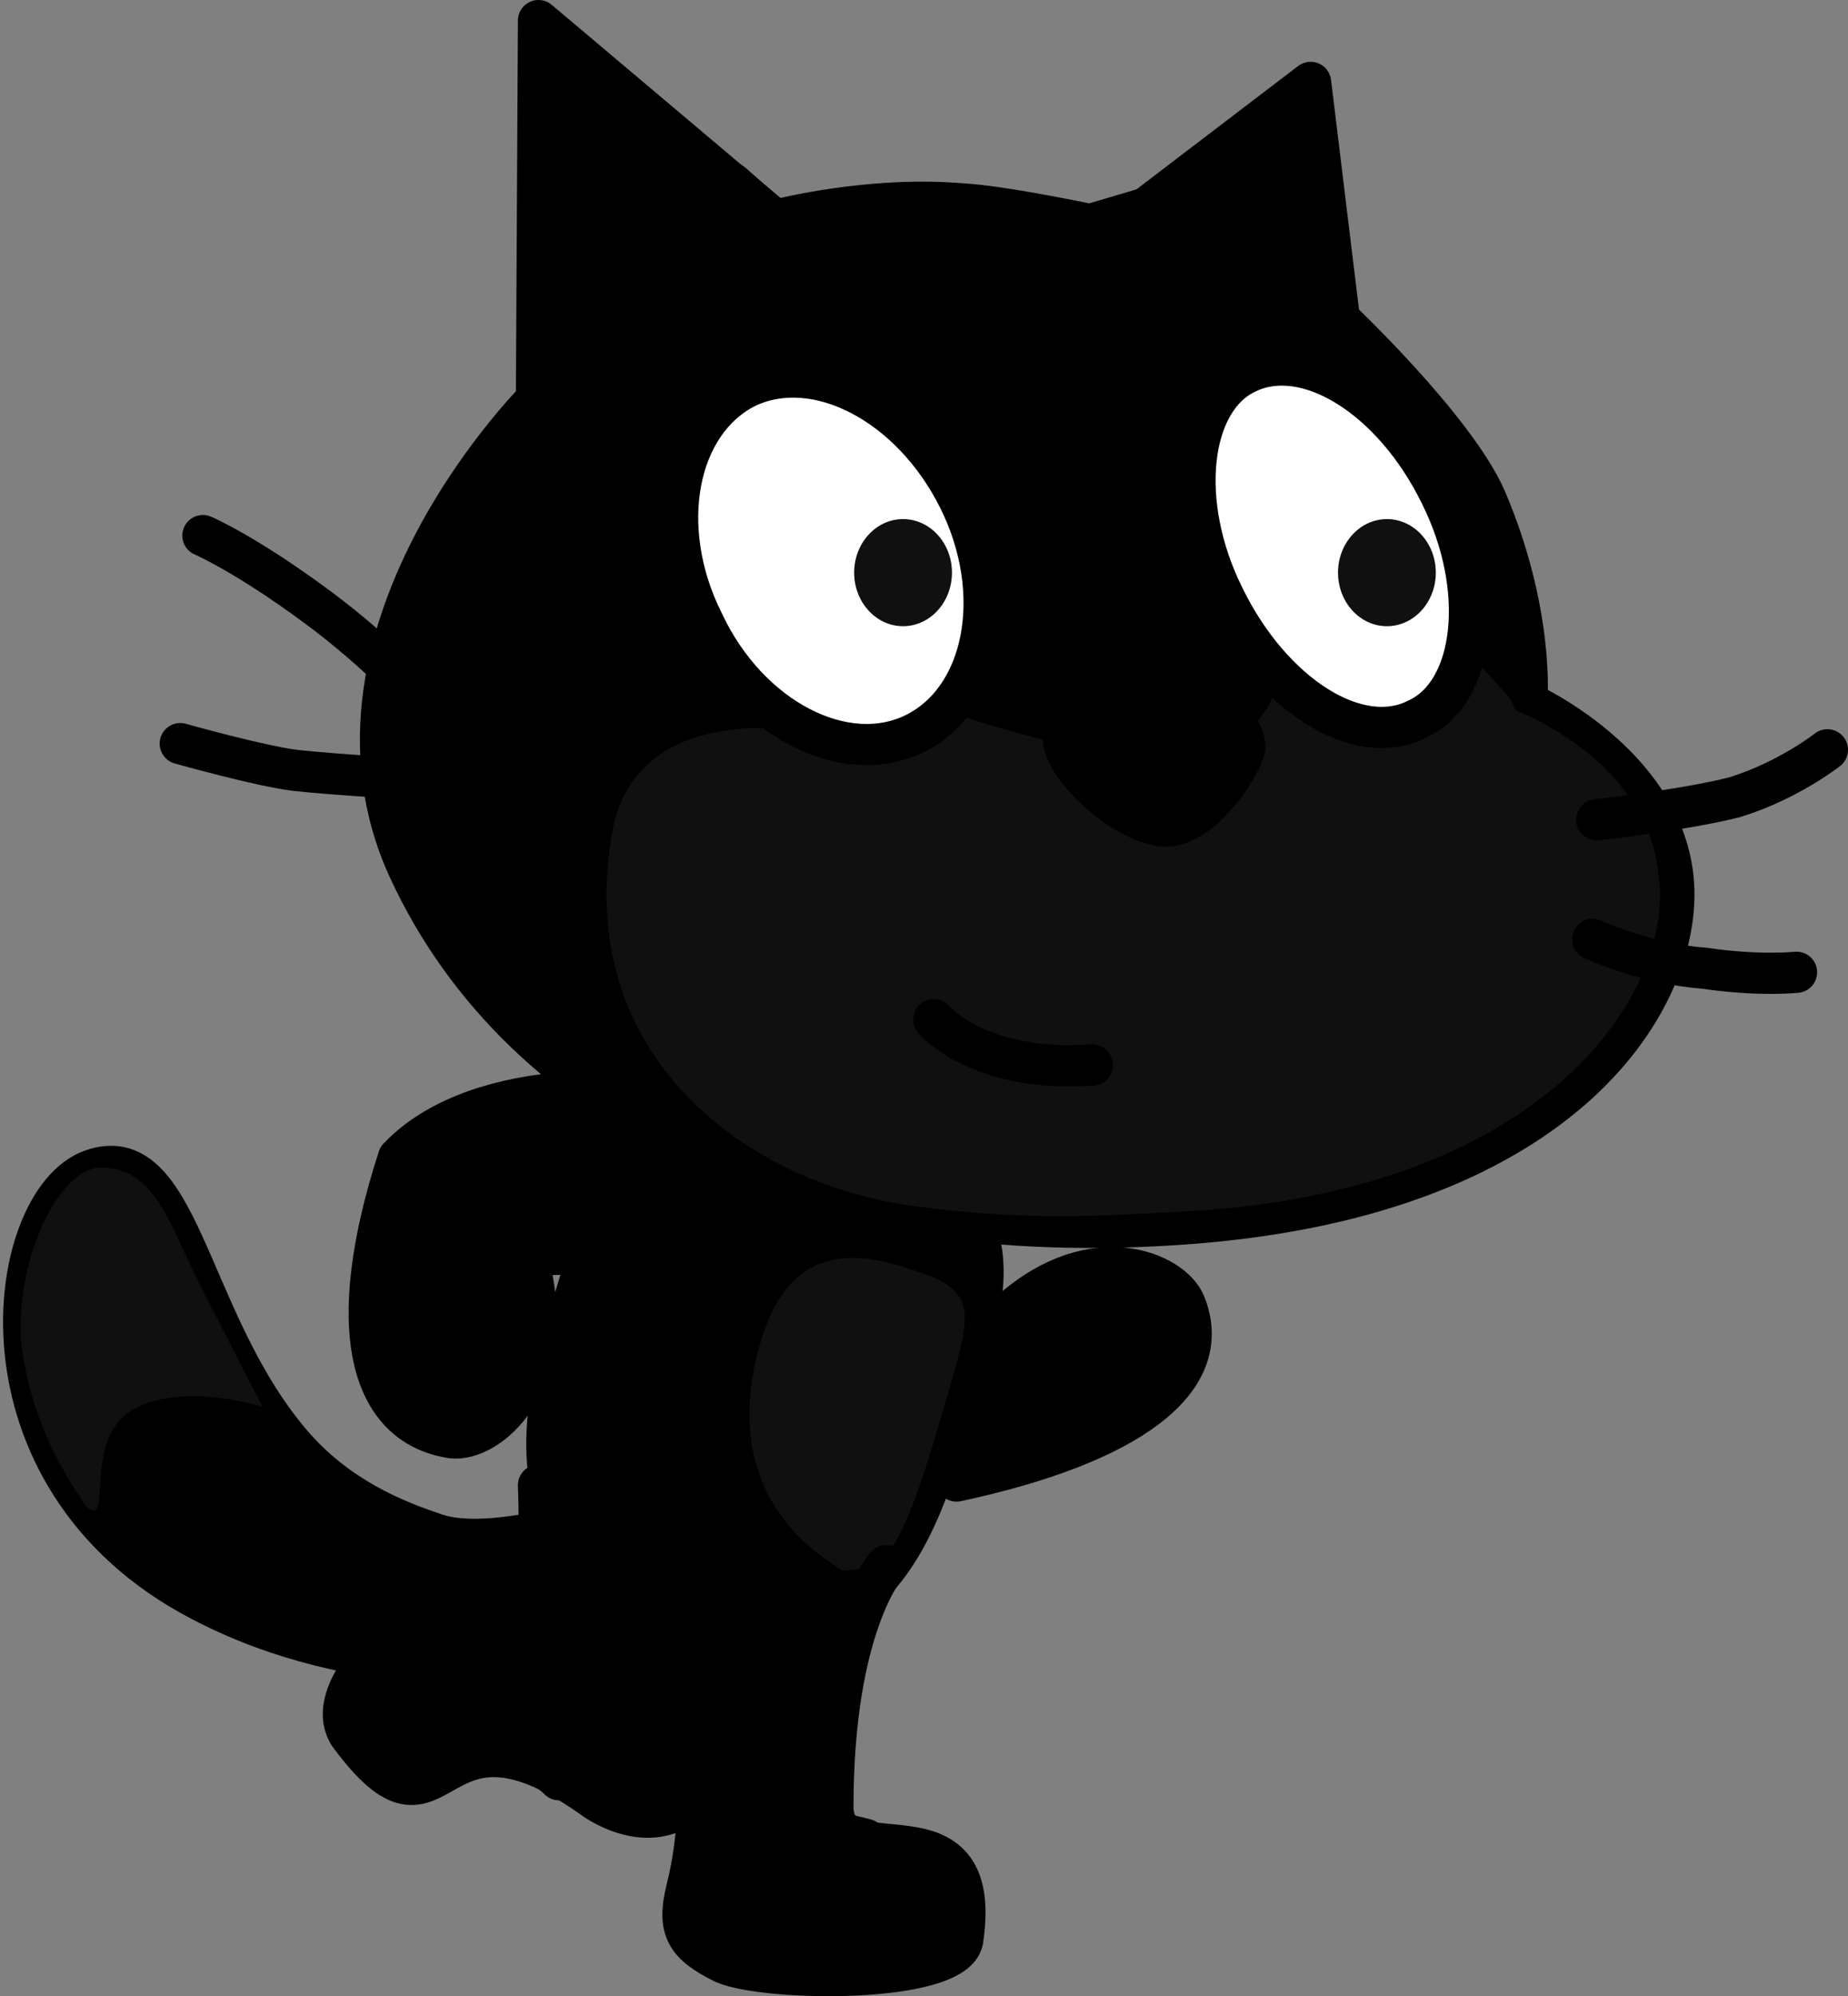 <svg xmlns="http://www.w3.org/2000/svg" xmlns:xlink="http://www.w3.org/1999/xlink" version="1.1" width="89.754" height="96.907" viewBox="0.746 1.6 89.754 96.907">
  <rect x="0.746" y="1.6" width="89.754" height="96.907" fill="#808080" stroke="none"/>
  <!-- Exported by Scratch - http://scratch.mit.edu/ -->
  <path id="ID0.40227043256163597_22_" fill="none" stroke="#000000" stroke-width="2" stroke-linecap="round" stroke-linejoin="round" d="M 21.7 76 C 19.3 75.2 16.6 73.9 14.5 71.2 C 9.8 65.3 9.4 56.9 5.2 58.4 C 1 59.9 -1 73.3 10.5 79.3 C 14.5 81.4 18.3 82 21.4 82.4 C 22.2 82.5 29.3 82.9 32.1 79.8 C 35 76.7 33.5 75.6 32.7 74.9 C 32 74.3 25 77.3 21.7 76 Z "/>
  <path id="ID0.48413723474368453_22_" fill="none" stroke="#000000" stroke-width="2" stroke-linecap="round" stroke-linejoin="round" d="M 53.7 12.5 C 52.2 12.2 49.2 11.6 47.5 11.5 C 42.9 11.1 38.4 12.3 38.4 12.3 L 26.9 2.6 L 26.8 21 C 27.5 20.3 15.2 32.1 20.6 43.8 C 26.1 55.7 40 62.4 58.5 61 C 77 59.6 82.6 49.8 82 44.2 C 81.4 38.6 74.9 35.7 74.9 35.7 C 74.9 35.7 75.3 31.4 72.9 25.8 C 71.4 22.4 65.8 17.1 65.8 17.1 L 64.4 5.6 L 56.4 11.7 L 53.7 12.5 Z "/>
  <g id="ID0.6419164715334773">
    <g id="ID0.7407716196030378_17_">
      <path id="ID0.15909873321652412_16_" fill="#FAA51F" stroke="#8E5322" stroke-width="1.4" stroke-linecap="round" stroke-linejoin="round" d="M 42.1 61 C 41.9 61.2 52.2 72 52 72 C 50 72.4 47.6 73.8 46.7 73.5 C 42.7 72.4 37.9 68.8 35.2 64.2 L 34.8 63 "/>
      <path id="ID0.8024068027734756_17_" fill="#FAA51F" stroke="#8E5322" stroke-width="1.4" stroke-linecap="round" stroke-linejoin="round" d="M 47 66.2 "/>
      <path id="ID0.06734407460317016_17_" fill="none" stroke="#8E5322" stroke-width="1.4" stroke-linecap="round" stroke-linejoin="round" d="M 45.6 62.9 "/>
    </g>
    <path id="ID0.1790580078959465_24_" fill="#000000" stroke="#000000" stroke-width="2" stroke-linecap="round" stroke-linejoin="round" d="M 44.1 63.7 C 44.8 64.5 46.4 66.5 47.4 66.4 C 48.2 66.3 49.2 65.8 49.9 65.2 C 53.9 61.7 57.7 63.4 58.3 64.9 C 59.8 68.6 55.6 71.7 47.2 73.5 "/>
  </g>
  <g id="ID0.15723733883351088_18_">
    <path id="ID0.527006761636585_18_" fill="#000000" stroke="#000000" stroke-width="2" stroke-linecap="round" stroke-linejoin="round" d="M 26.9 73.7 C 26.9 73.7 27.1 79.4 26.7 80.7 C 25.1 78.1 24.6 76.8 21.7 79.2 C 20 80.6 16.4 83.7 17.7 85.8 C 22.5 92.3 21.4 83 29.7 89 C 32.2 90.6 36.7 90.9 36.2 79.8 "/>
    <path id="ID0.8937406223267317_25_" fill="#FAA51F" stroke="#000000" stroke-width="2" stroke-linecap="round" stroke-linejoin="round" d="M 27.9 88 C 27.1 87.2 25.3 86.4 24.1 85.6 "/>
    <path id="ID0.8937406223267317_24_" fill="#FAA51F" stroke="#000000" stroke-width="2" stroke-linecap="round" stroke-linejoin="round" d="M 28.1 83.2 C 27.7 82.8 27.3 80.4 26.9 79.2 "/>
  </g>
  <path id="ID0.8535828334279358_22_" fill="#000000" d="M 21.7 76 C 19.3 75.2 16.6 73.9 14.5 71.2 C 9.8 65.3 9.4 56.9 5.2 58.4 C 1 59.9 -1 73.3 10.5 79.3 C 14.5 81.4 18.3 82 21.4 82.4 C 22.2 82.5 29.3 82.9 32.1 79.8 C 35 76.7 33.5 75.6 32.7 74.9 C 32 74.3 25 77.3 21.7 76 Z " stroke-width="1"/>
  <path id="ID0.914295740891248_22_" fill="#101010" d="M 5.4 58.3 C 3.3 58.7 1.4 63.3 1.8 67 C 2.3 70.7 3.9 73.2 4.9 74.7 C 6.3 76 4.7 71.6 7.1 70.1 C 9.5 68.6 13.5 69.9 13.5 69.9 C 13.5 69.9 11 65.1 9.7 62.4 C 8.6 59.9 7.6 58.1 5.4 58.3 Z " stroke-width="1"/>
  <g id="Layer_2_46_">
    <path id="ID0.39854341372847557_22_" fill="#FAA51F" stroke="#8E5322" stroke-width="1.4" stroke-linecap="round" stroke-linejoin="round" d="M 35.8 72.5 "/>
  </g>
  <path id="ID0.46792364912107587_22_" fill="#000000" stroke="#000000" stroke-width="2" stroke-linecap="round" stroke-linejoin="round" d="M 47.9 66.8 C 46 73.2 44.7 83.1 34.4 80 C 24.1 77 27.5 68.6 29.4 62.2 C 31.3 55.8 35.4 55.1 41.2 56.8 C 47 58.6 49.8 60.4 47.9 66.8 Z "/>
  <path id="ID0.38032895559445024_17_" fill="#101010" d="M 46.8 69.2 C 45.6 73.2 44.1 79.3 41.6 77.8 C 37 75 36.5 70.7 37.7 66.7 C 38.9 62.7 41.4 62 44.9 63.2 C 48.2 64.2 48 65.1 46.8 69.2 Z " stroke-width="1"/>
  <g id="ID0.16171270422637463_18_">
    <path id="ID0.007584026083350182_18_" fill="#000000" stroke="#000000" stroke-width="2" stroke-linecap="round" stroke-linejoin="round" d="M 43.8 77.6 C 43.8 77.6 41.2 80.5 41.2 89.3 C 41.2 93.1 48.6 88.5 47.5 95.8 C 47.1 97.9 38 97.8 35.9 96.9 C 34.1 96 33.6 95.3 34.1 93.3 C 35.9 86.1 32.7 79 32.7 79 "/>
    <path id="ID0.31672530295327306_17_" fill="#FAA51F" stroke="#000000" stroke-width="2" stroke-linecap="round" stroke-linejoin="round" d="M 42.8 90.9 C 42.8 90.9 41.8 90.6 40.2 90.4 "/>
  </g>
  <g id="ID0.32655431842431426">
    <g id="ID0.7407716196030378_33_">
      <path id="ID0.15909873321652412_29_" fill="#000000" stroke="#000000" stroke-width="2" stroke-linecap="round" stroke-linejoin="round" d="M 22.7 64.4 C 20.1 57.8 19.3 60.3 20.3 57.6 C 24 54 32.1 53.8 37.9 56 L 46.6 59.2 "/>
      <path id="ID0.8024068027734756_33_" fill="#FAA51F" stroke="#8E5322" stroke-width="1.4" stroke-linecap="round" stroke-linejoin="round" d="M 28.1 62.1 "/>
      <path id="ID0.06734407460317016_33_" fill="none" stroke="#8E5322" stroke-width="1.4" stroke-linecap="round" stroke-linejoin="round" d="M 31.3 63.8 "/>
      <path id="ID0.8143284288235009_15_" fill="#FAA51F" stroke="#000000" stroke-width="2" stroke-linecap="round" stroke-linejoin="round" d="M 27.4 62.5 L 33 62.4 "/>
      <path id="ID0.6682511982508004_6_" fill="none" stroke="#000000" stroke-width="2" stroke-linecap="round" stroke-linejoin="round" d="M 26.6 62.8 L 26.2 61 "/>
    </g>
    <path id="ID0.1790580078959465_36_" fill="#000000" stroke="#000000" stroke-width="2" stroke-linecap="round" stroke-linejoin="round" d="M 26.5 63.2 C 27.8 68.9 24.4 71.6 22.7 71.4 C 18.7 70.8 17.4 66.1 20.1 57.8 "/>
  </g>
  <path id="ID0.2591130444779992_22_" fill="#000000" d="M 53.7 12.5 C 52.2 12.2 49.2 11.6 47.5 11.5 C 42.9 11.1 38.4 12.3 38.4 12.3 L 26.9 2.6 L 26.8 21 C 27.5 20.3 15.2 32.1 20.6 43.8 C 26.1 55.7 40 62.4 58.5 61 C 77 59.6 82.6 49.8 82 44.2 C 81.4 38.6 74.9 35.7 74.9 35.7 C 74.9 35.7 75.3 31.4 72.9 25.8 C 71.4 22.4 65.8 17.1 65.8 17.1 L 64.4 5.6 L 56.4 11.7 L 53.7 12.5 Z " stroke-width="1"/>
  <path id="ID0.3588979784399271_22_" fill="#101010" d="M 74 35.4 L 71.9 33.1 L 62.8 34.6 C 62.8 34.6 62.4 37.9 58.1 38.3 C 53.9 38.7 47 36.2 47 36.2 L 39.7 37.1 C 39.7 37.1 31.7 35.6 30.5 41.9 C 28.5 52.8 37 59.2 45.5 60.2 C 51 60.9 54.5 60.6 58.5 60.4 C 75.9 59.4 82.1 49.7 81.3 44.1 C 80.8 38.5 74.4 36.1 74.4 36.1 L 74 35.4 Z " stroke-width="1"/>
  <path id="ID0.2727069961838424_22_" fill="none" stroke="#000000" stroke-width="2" stroke-linecap="round" stroke-linejoin="round" d="M 78.3 41.4 C 78.3 41.4 82.7 40.9 85 40.3 C 87.6 39.5 89.5 38 89.5 38 "/>
  <path id="ID0.5861211125738919_22_" fill="none" stroke="#000000" stroke-width="2" stroke-linecap="round" stroke-linejoin="round" d="M 78.1 47.2 C 78.1 47.2 80.7 48.4 83.5 48.6 C 86.2 49 88 48.8 88 48.8 "/>
  <path id="ID0.4793355236761272_22_" fill="none" stroke="#000000" stroke-width="2" stroke-linecap="round" stroke-linejoin="round" d="M 36.3 10.5 L 41 14.7 "/>
  <path id="ID0.9024141579866409_22_" fill="none" stroke="#000000" stroke-width="2" stroke-linecap="round" stroke-linejoin="round" d="M 9.5 37.7 C 9.5 37.7 13.4 38.8 15.1 39 C 16.9 39.2 20.4 39.4 20.4 39.4 "/>
  <path id="ID0.16030752705410123_22_" fill="none" stroke="#000000" stroke-width="2" stroke-linecap="round" stroke-linejoin="round" d="M 21.2 35.6 C 21.2 35.6 19.3 33.4 16.2 31.1 C 12.7 28.5 10.6 27.6 10.6 27.6 "/>
  <g id="Layer_5_23_">
    <path id="ID0.40023312577977777_22_" fill="#FFFFFF" stroke="black" stroke-width="2" stroke-linecap="round" stroke-linejoin="round" d="M 70.7 25.6 C 73 30.2 72.4 35.2 69.6 36.5 C 66.7 38 62.5 35.3 60.2 30.6 C 57.9 26 58.5 21 61.3 19.7 C 64.2 18.3 68.4 20.9 70.7 25.6 Z "/>
    <path id="ID0.43813491938635707_22_" fill="#414142" d="M 70.1 29.1 C 70.3 30.1 69.7 31.1 68.6 31.2 C 67.7 31.4 66.8 30.7 66.6 29.5 C 66.4 28.5 67 27.5 68.1 27.4 C 69.1 27.4 70 28.1 70.1 29.1 " stroke-width="1"/>
  </g>
  <g id="Layer_7_23_">
    <path id="ID0.4253597157076001_22_" fill="#FFFFFF" stroke="black" stroke-width="2" stroke-linecap="round" stroke-linejoin="round" d="M 47.3 25.8 C 49.6 30.4 48.6 35.5 45.2 37.2 C 41.8 38.9 37.1 36.5 34.9 31.8 C 32.6 27.2 33.6 22.1 37 20.4 C 40.4 18.8 45 21.2 47.3 25.8 Z "/>
    <path id="ID0.814307457767427_22_" fill="#414142" d="M 46.5 29.6 C 46.4 30.6 45.5 31.4 44.6 31.3 C 43.6 31.2 43 30.3 43.1 29.2 C 43.2 28.2 44.1 27.4 45 27.5 C 45.9 27.6 46.6 28.5 46.5 29.6 " stroke-width="1"/>
  </g>
  <path id="ID0.5240494590252638_22_" fill="#000000" stroke="#000000" stroke-width="2" stroke-linecap="round" stroke-linejoin="round" d="M 57 37 C 58.7 37 61.2 36 61.2 37.9 C 61.1 38.7 59.1 41.8 57.3 41.7 C 55.3 41.6 52.1 38.6 52.4 37.2 C 52.7 35.6 55.5 37 57 37 Z "/>
  <path id="ID0.046259244438260794_22_" fill="#FFFFFF" stroke="#000000" stroke-width="2" stroke-linecap="round" stroke-linejoin="round" d="M 46.1 51.1 C 46.1 51.1 48.3 53.7 53.8 53.3 "/>
  <path id="ID0.042709666304290295" fill="#101010" stroke="none" d="M 44.606 26.8 C 45.261 26.8 45.855 27.091 46.285 27.562 C 46.715 28.033 46.981 28.683 46.981 29.4 C 46.981 30.117 46.715 30.767 46.285 31.238 C 45.855 31.709 45.261 32 44.606 32 C 43.951 32 43.357 31.709 42.927 31.238 C 42.497 30.767 42.231 30.117 42.231 29.4 C 42.231 28.683 42.497 28.033 42.927 27.562 C 43.357 27.091 43.951 26.8 44.606 26.8 Z " stroke-width="0.958"/>
  <path id="ID0.042709666304290295" fill="#101010" stroke="none" d="M 68.106 26.8 C 68.761 26.8 69.355 27.091 69.785 27.562 C 70.215 28.033 70.481 28.683 70.481 29.4 C 70.481 30.117 70.215 30.767 69.785 31.238 C 69.355 31.709 68.761 32 68.106 32 C 67.451 32 66.857 31.709 66.427 31.238 C 65.997 30.767 65.731 30.117 65.731 29.4 C 65.731 28.683 65.997 28.033 66.427 27.562 C 66.857 27.091 67.451 26.8 68.106 26.8 Z " stroke-width="0.958"/>
</svg>